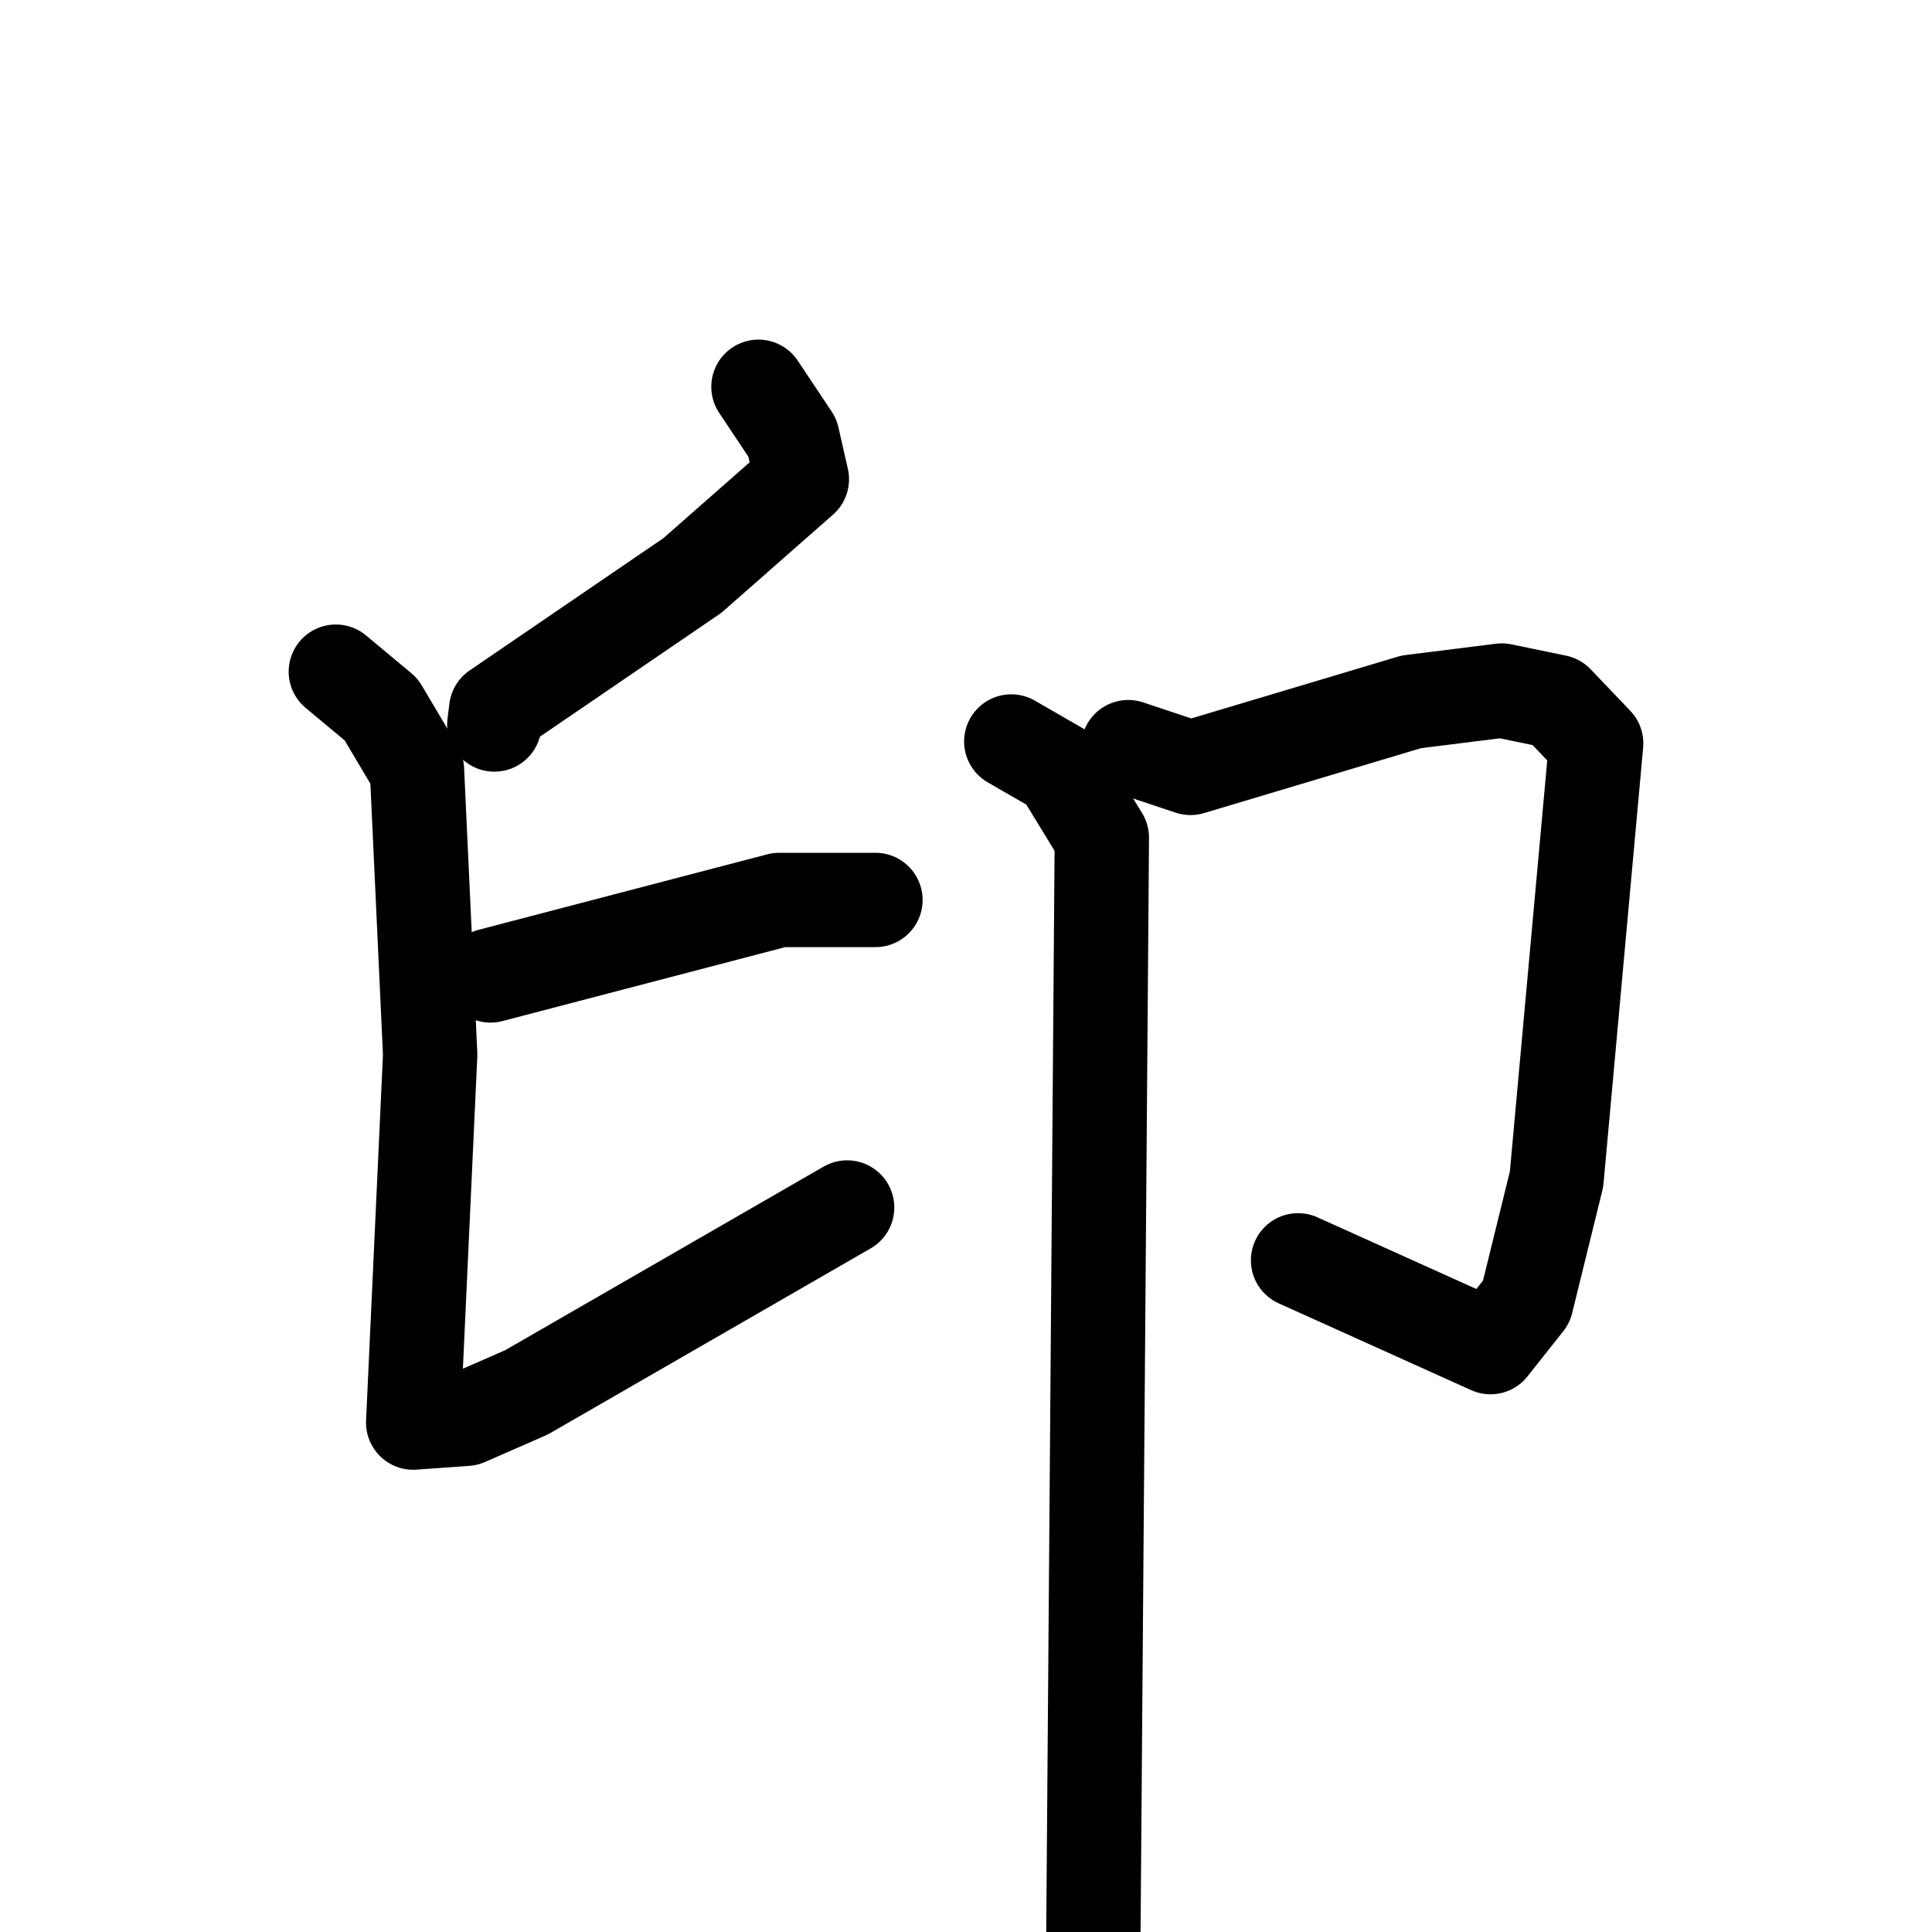 <svg xmlns="http://www.w3.org/2000/svg" viewBox="0 0 1024 1024">
  <g style="fill:none;stroke:#000000;stroke-width:50;stroke-linecap:round;stroke-linejoin:round;" transform="scale(1, 1) translate(0, 0)">
    <path d="M 402.0,205.0 L 420.0,232.0 L 425.0,254.0 L 367.0,305.0 L 263.0,376.0 L 262.0,384.0"/>
    <path d="M 178.0,356.0 L 202.0,376.0 L 221.0,408.0 L 228.0,559.0 L 219.0,754.0 L 247.0,752.0 L 279.0,738.0 L 449.0,640.0"/>
    <path d="M 260.0,517.0 L 413.0,477.0 L 464.0,477.0"/>
    <path d="M 598.0,396.0 L 631.0,407.0 L 748.0,372.0 L 796.0,366.0 L 825.0,372.0 L 846.0,394.0 L 825.0,625.0 L 809.0,690.0 L 790.0,714.0 L 688.0,668.0"/>
    <path d="M 536.0,393.0 L 562.0,408.0 L 584.0,444.0 L 579.0,1092.0"/>
  </g>
</svg>
